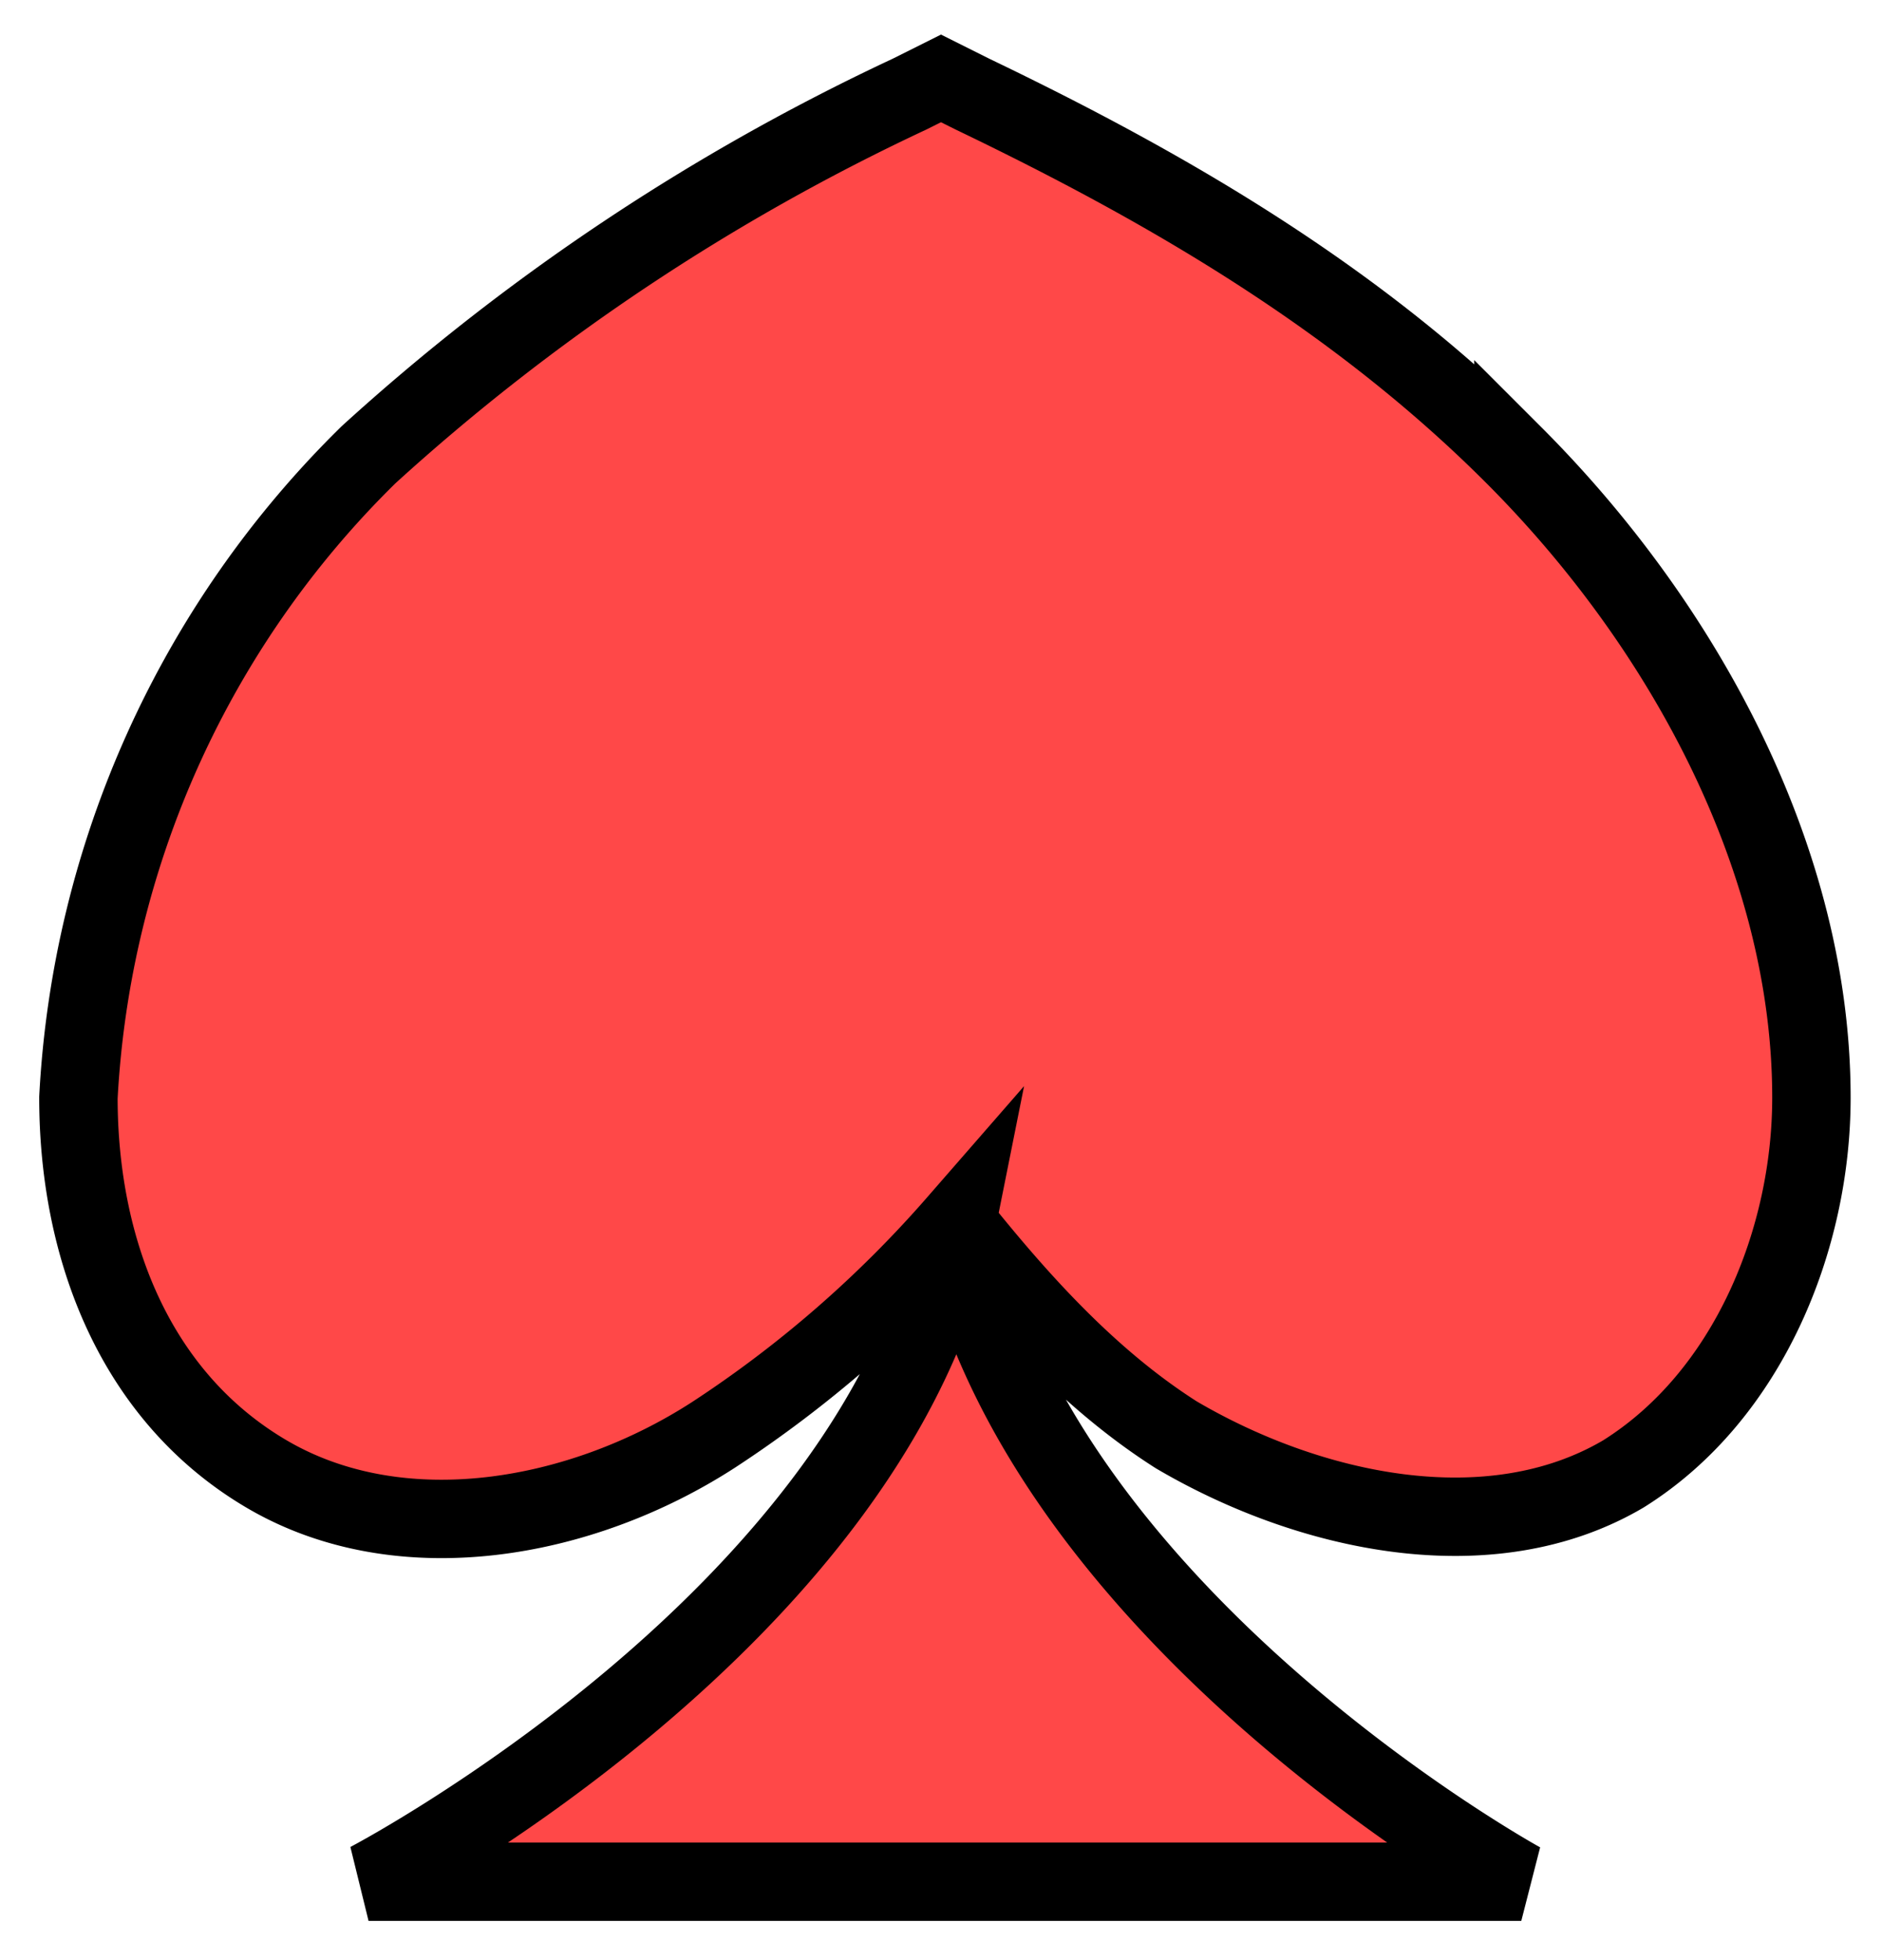 <svg xmlns="http://www.w3.org/2000/svg" width="24" height="25" fill="none">
	<path fill="#FF4848" stroke="black" d="M19.3 5.8c-2-2-4.4-3.4-6.9-4.6L12 1l-.4.2a27.6 27.6 0 0 0-6.9 4.6A12.4 12.4 0 0 0 1 14c0 1.9.7 3.8 2.4 4.8s4 .6 5.7-.5a15 15 0 0 0 3.1-2.7c-1 5-7.5 8.4-7.5 8.4h14.7s-6.2-3.4-7.2-8.4c.8 1 1.7 2 2.8 2.7 1.7 1 4 1.5 5.7.5 1.6-1 2.4-3 2.4-4.8 0-3-1.6-6-3.8-8.2Z" />
</svg>
